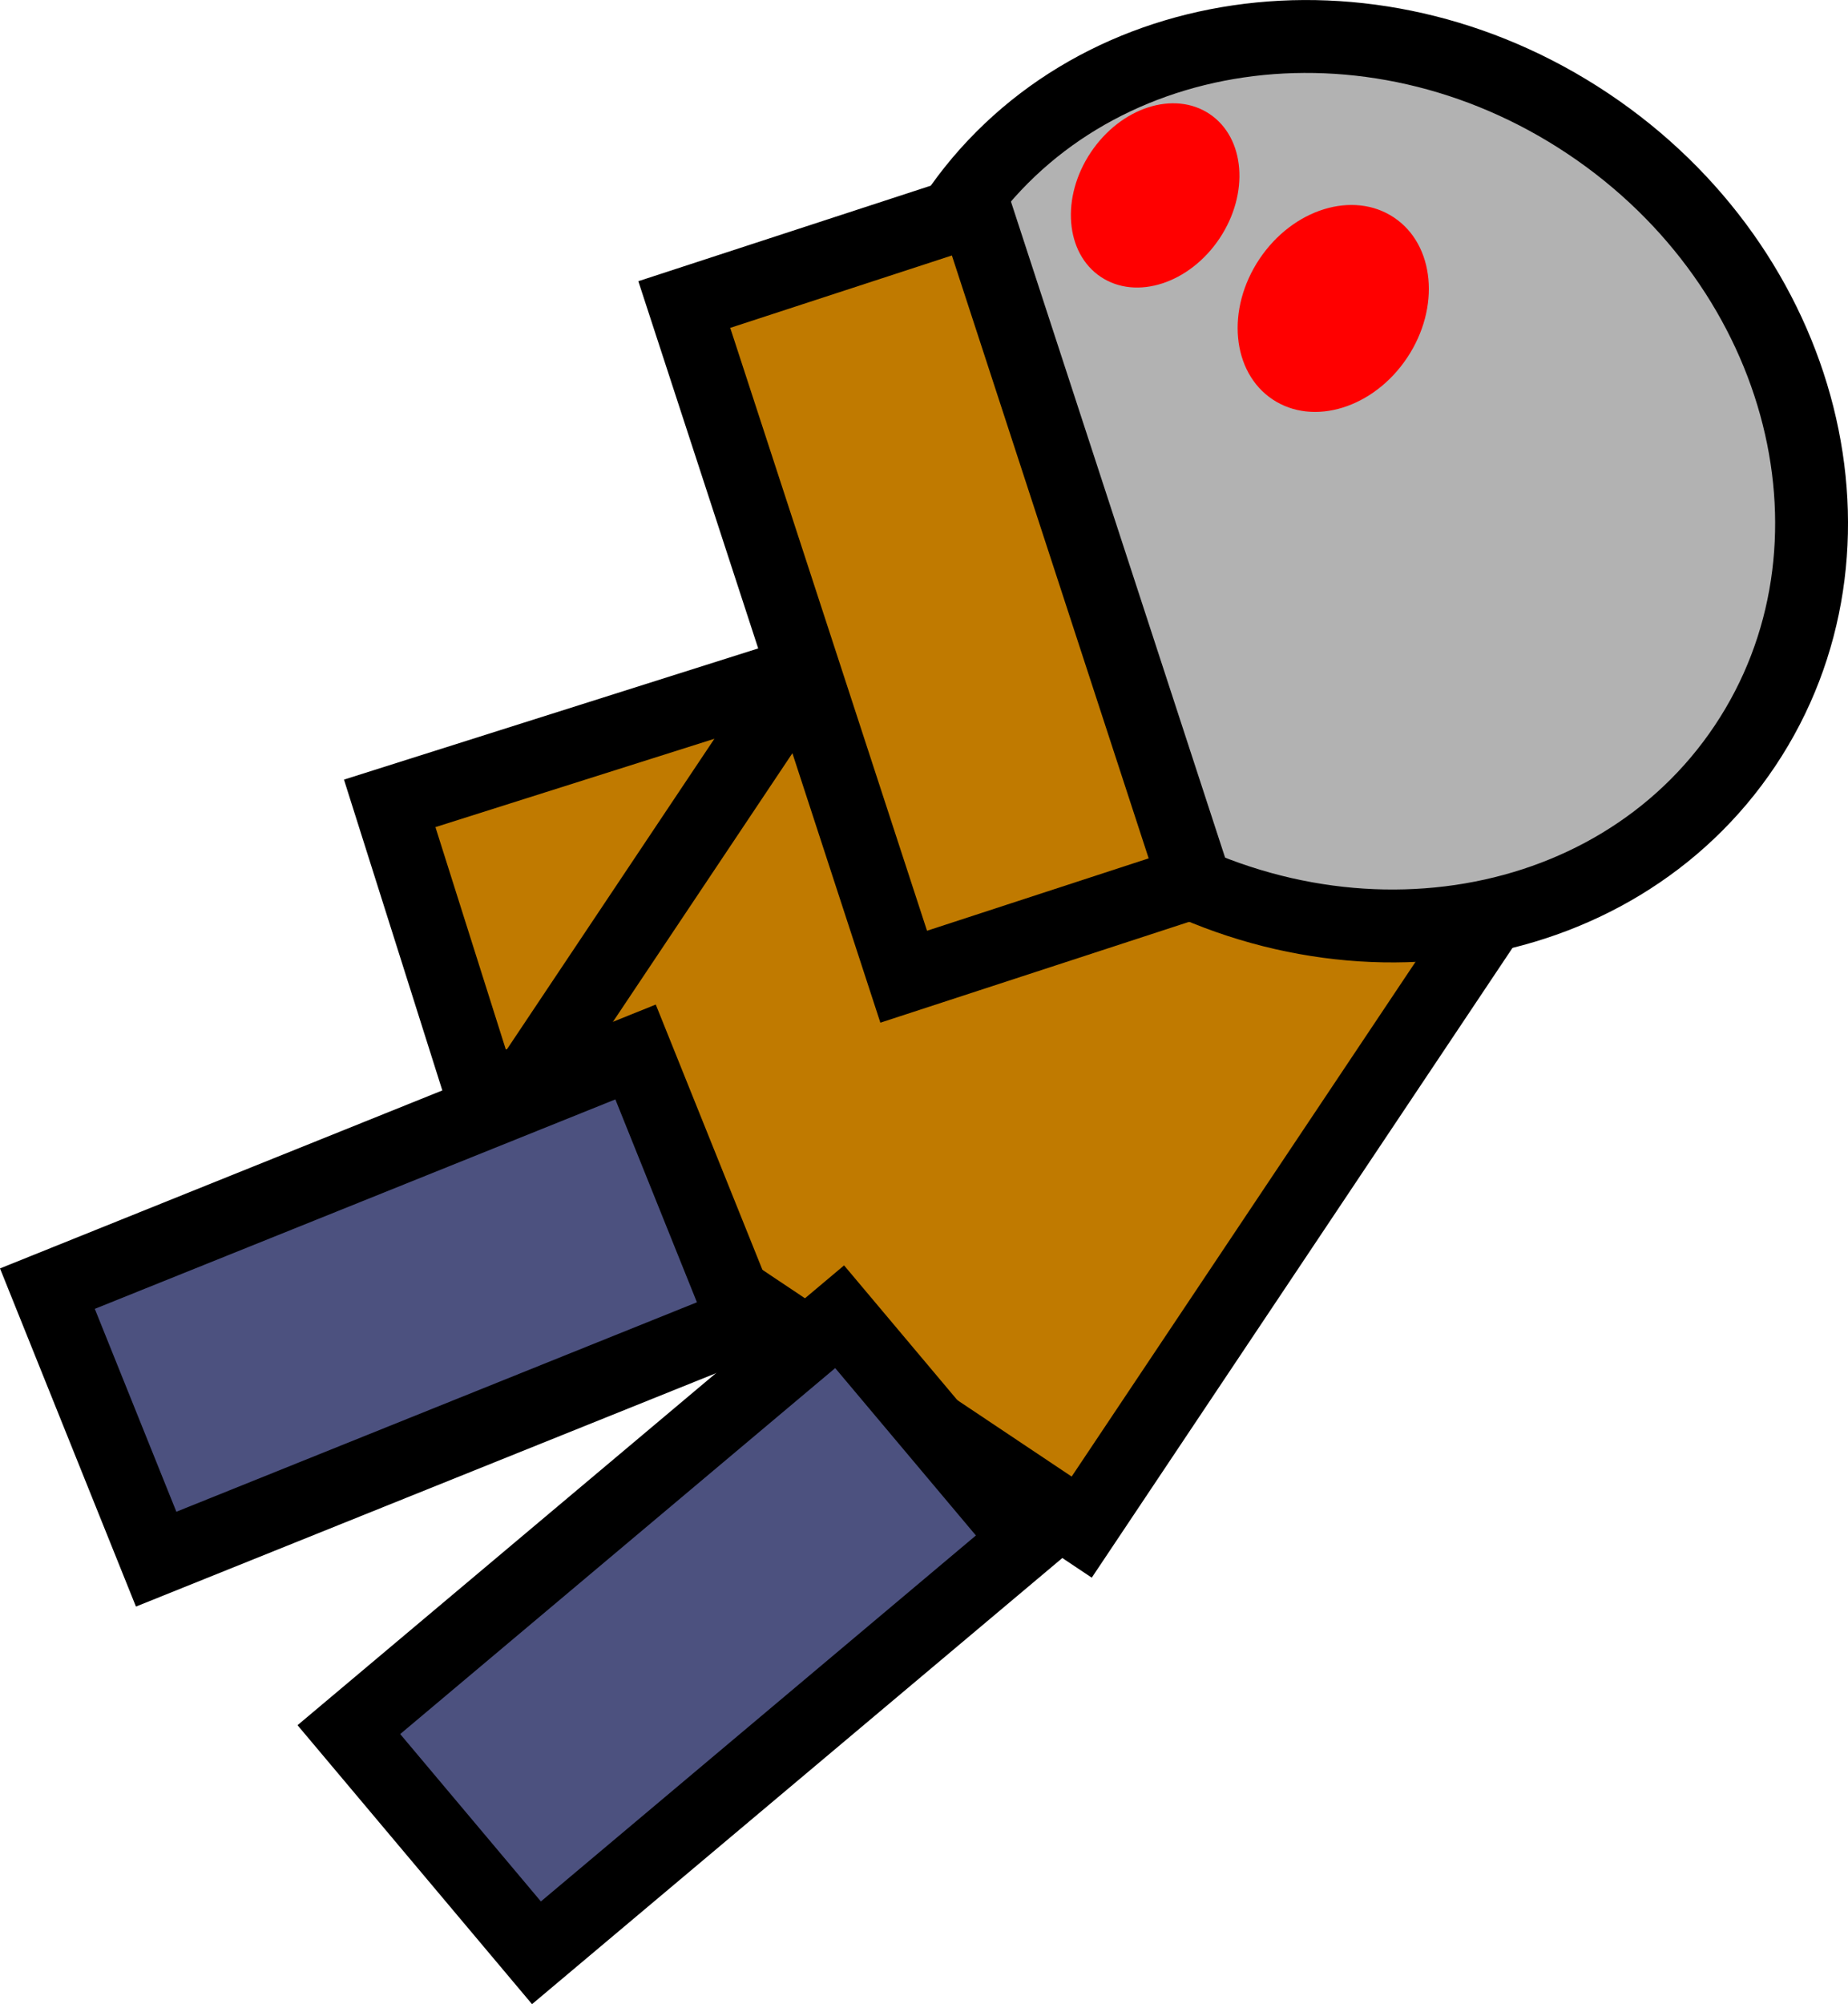 <svg version="1.1" xmlns="http://www.w3.org/2000/svg" xmlns:xlink="http://www.w3.org/1999/xlink" width="50.721" height="54.985" viewBox="0,0,50.721,54.985"><g transform="translate(-213.152,-163.667)"><g data-paper-data="{&quot;isPaintingLayer&quot;:true}" fill="none" fill-rule="nonzero" stroke="none" stroke-width="none" stroke-linecap="butt" stroke-linejoin="miter" stroke-miterlimit="10" stroke-dasharray="" stroke-dashoffset="0" font-family="none" font-weight="none" font-size="none" text-anchor="none" style="mix-blend-mode: normal"><path d="M226.383,193.716l-2.535,-8.008l18.495,-5.855l2.535,8.008z" data-paper-data="{&quot;origPos&quot;:null,&quot;origRot&quot;:0}" fill="#c07a00" stroke="#000000" stroke-width="2"/><path d="M226.711,194.786l11.113,-16.628l16.13,10.779l-11.113,16.628z" data-paper-data="{&quot;origPos&quot;:null,&quot;origRot&quot;:0}" fill="#c07a00" stroke="#000000" stroke-width="2"/><path d="M261.047,184.128c-3.62,5.417 -11.417,6.558 -17.415,2.55c-5.998,-4.009 -7.926,-11.649 -4.306,-17.066c3.62,-5.417 11.417,-6.558 17.415,-2.55c5.998,4.009 7.926,11.649 4.306,17.066z" data-paper-data="{&quot;origPos&quot;:null,&quot;origRot&quot;:0}" fill="#b2b2b2" stroke="#000000" stroke-width="2"/><path d="M251.772,173.484c-0.921,1.378 -2.574,1.888 -3.694,1.14c-1.119,-0.748 -1.28,-2.471 -0.36,-3.849c0.921,-1.378 2.574,-1.888 3.694,-1.14c1.119,0.748 1.28,2.471 0.36,3.849z" data-paper-data="{&quot;origPos&quot;:null,&quot;origRot&quot;:0}" fill="#ff0000" stroke="none" stroke-width="0"/><path d="M246.624,170.209c-0.825,1.234 -2.284,1.706 -3.26,1.054c-0.976,-0.652 -1.098,-2.181 -0.274,-3.415c0.825,-1.234 2.284,-1.706 3.26,-1.054c0.976,0.652 1.098,2.181 0.274,3.415z" data-paper-data="{&quot;origPos&quot;:null,&quot;origRot&quot;:0}" fill="#ff0000" stroke="none" stroke-width="0"/><path d="M214.453,199.022l16.143,-6.493l2.985,7.422l-16.143,6.493z" data-paper-data="{&quot;origPos&quot;:null,&quot;origRot&quot;:0}" fill="#4c517f" stroke="#000000" stroke-width="2"/><path d="M222.727,211.121l13.47,-11.328l5.149,6.123l-13.47,11.328z" data-paper-data="{&quot;origPos&quot;:null,&quot;origRot&quot;:0}" fill="#4c517f" stroke="#000000" stroke-width="2"/><path d="M231.933,172.022l7.985,-2.607l6.022,18.442l-7.985,2.607z" data-paper-data="{&quot;origPos&quot;:null,&quot;origRot&quot;:0}" fill="#c07a00" stroke="#000000" stroke-width="2"/></g></g></svg>